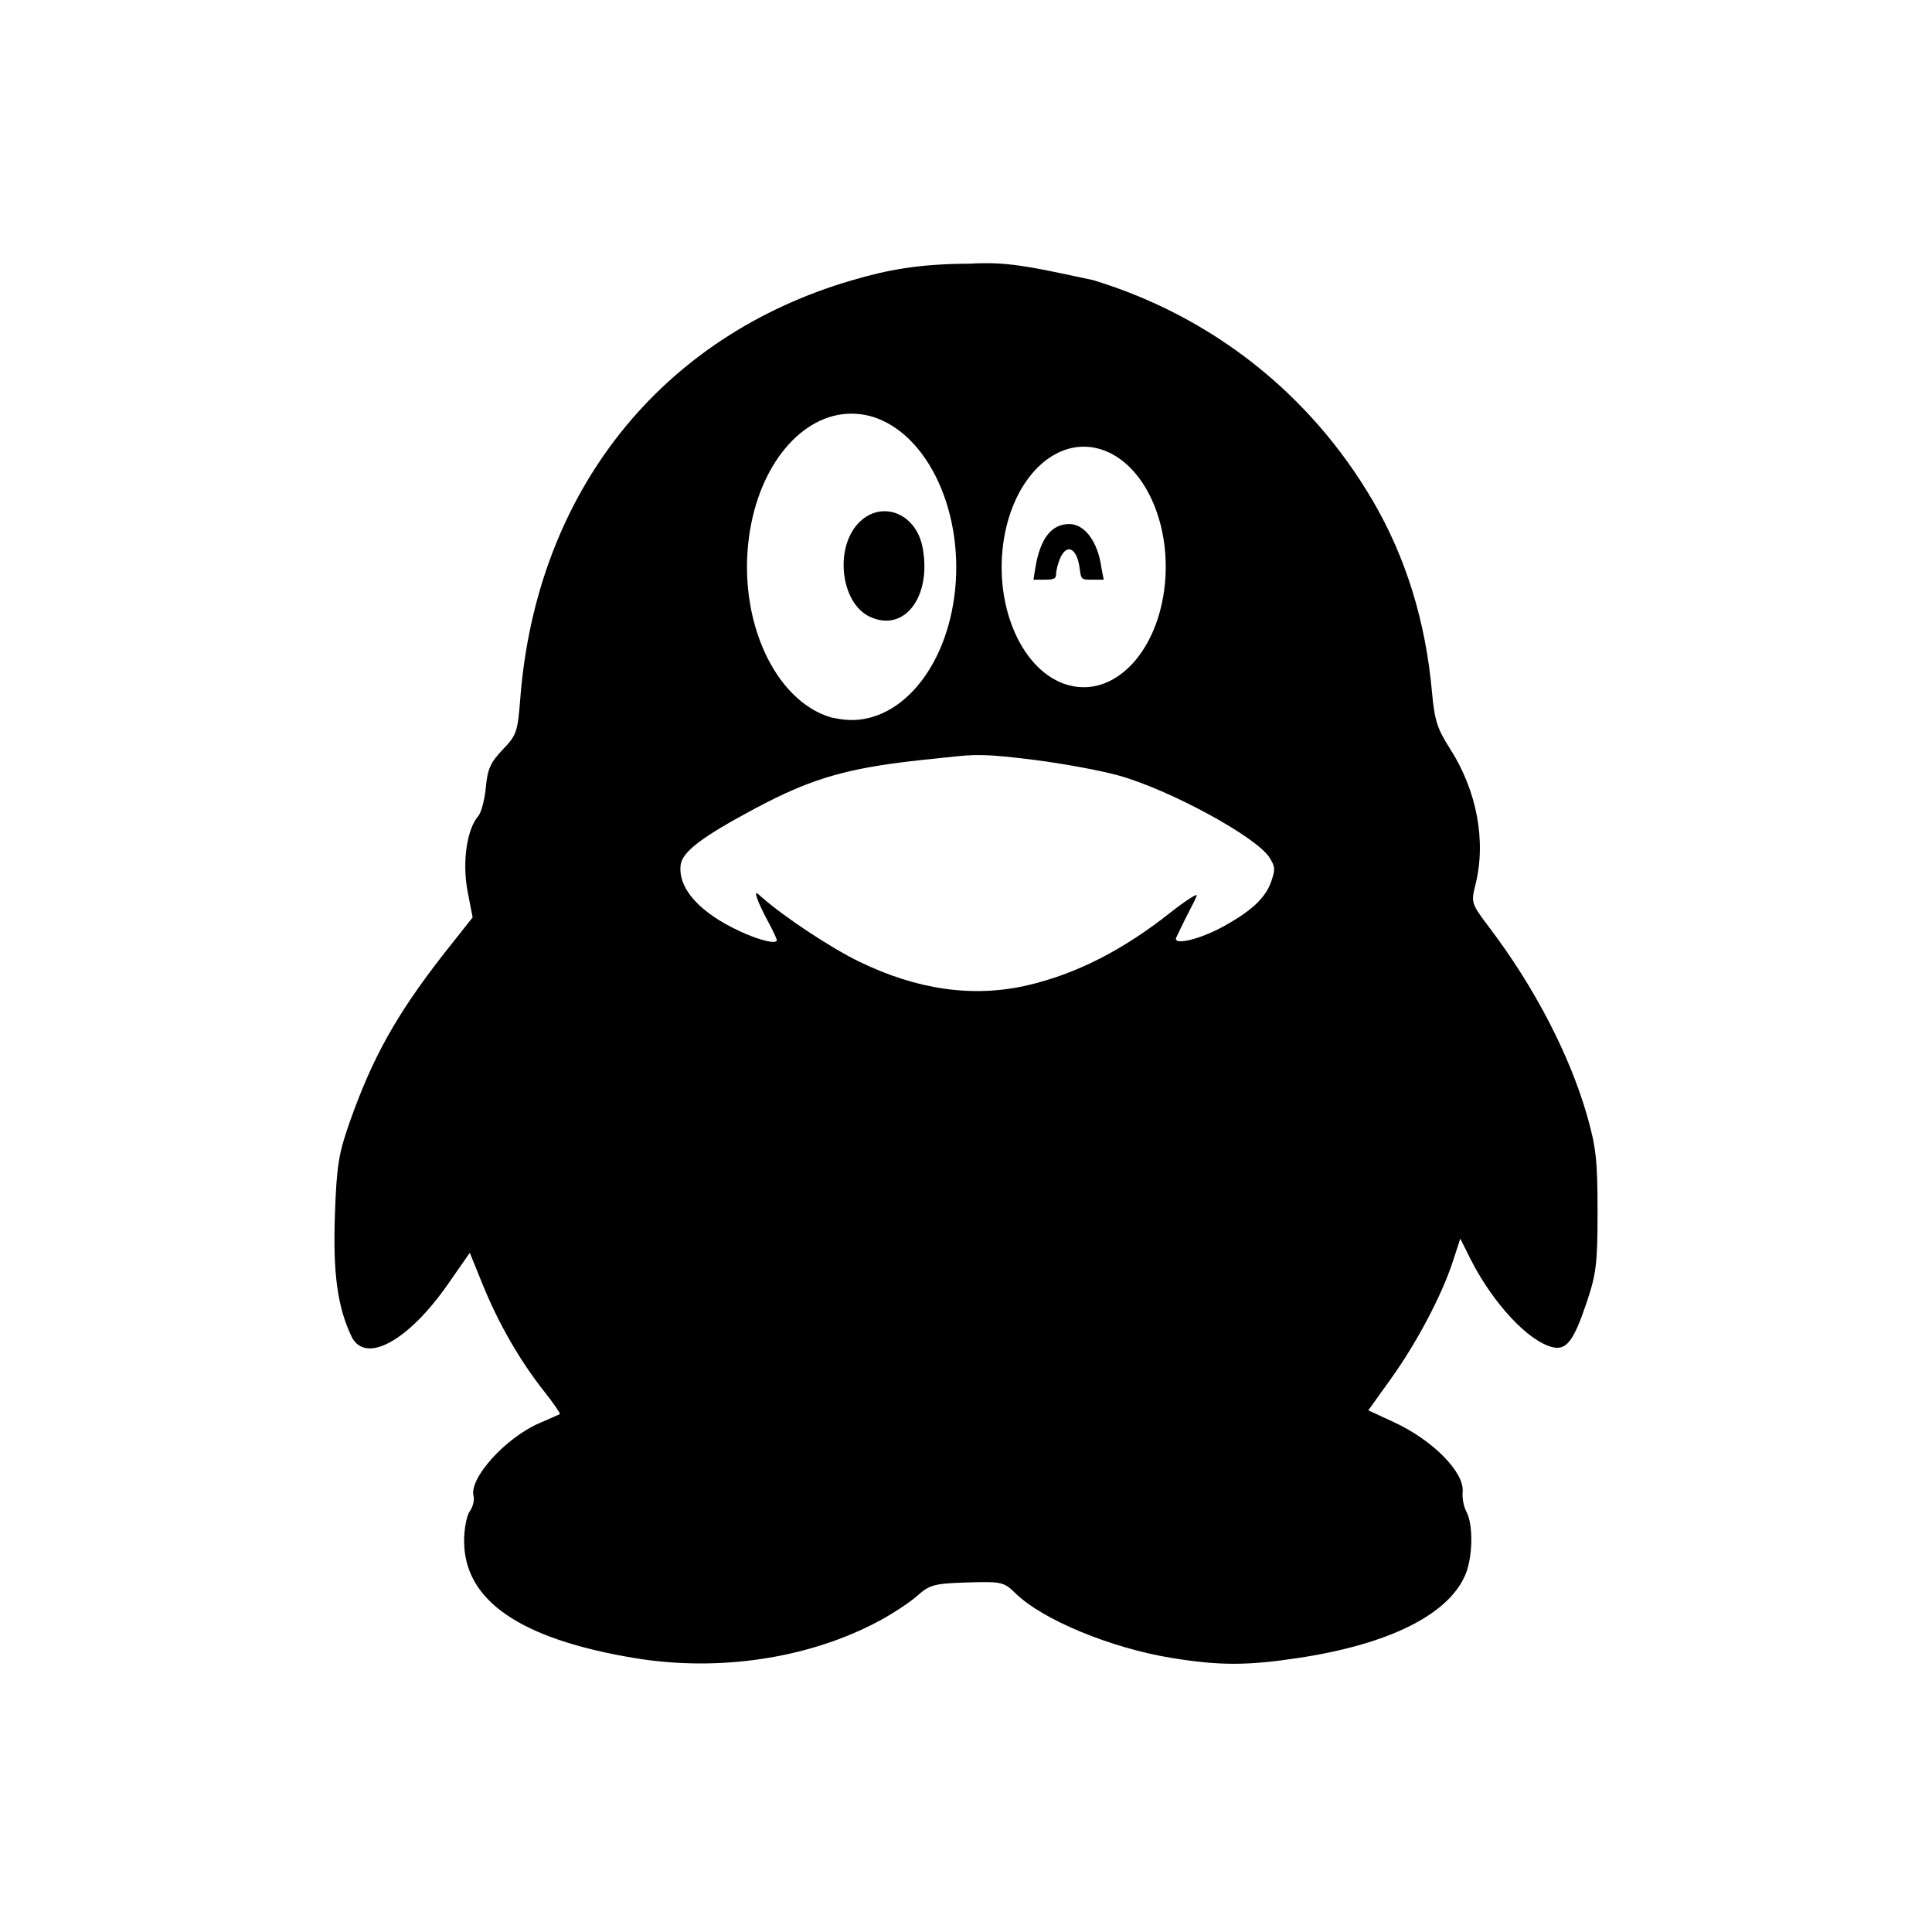 <?xml version="1.0" encoding="UTF-8" standalone="no"?>
<svg version="1.1" width="128" height="128" >
  <path
     d="m 65.188,17.438 c -0.302,0.003 -0.618,0.008 -0.938,0.031 -3.475,0.018 -5.472,0.422 -7.781,1.094 -12.721,3.703 -20.936,14.062 -22,27.719 -0.172,2.213 -0.24,2.415 -1.156,3.375 -0.804,0.842 -1.015,1.286 -1.125,2.5 -0.074,0.813 -0.301,1.677 -0.5,1.906 -0.755,0.869 -1.07,3.03 -0.719,4.938 l 0.344,1.781 -1.906,2.406 c -3.168,4.055 -4.748,6.919 -6.25,11.188 -0.722,2.051 -0.854,2.855 -0.969,6.125 -0.133,3.795 0.16,6.072 1.094,8.031 0.899,1.886 3.76,0.338 6.406,-3.469 L 31.125,83 32,85.156 c 1.035,2.543 2.45,5 4.031,7 0.628,0.795 1.114,1.497 1.062,1.531 -0.051,0.034 -0.655,0.297 -1.344,0.594 -2.259,0.974 -4.685,3.66 -4.375,4.844 0.069,0.262 -0.042,0.715 -0.25,1 -0.208,0.285 -0.375,1.171 -0.375,1.969 0,3.938 3.685,6.484 11.25,7.75 5.602,0.938 11.578,0.042 16.219,-2.438 0.93,-0.497 2.08,-1.257 2.562,-1.688 0.799,-0.712 1.09,-0.807 3.281,-0.875 2.31,-0.072 2.448,-0.032 3.219,0.719 1.814,1.768 6.33,3.625 10.344,4.281 3.159,0.516 4.998,0.515 8.406,0 5.991,-0.905 9.95,-2.869 11.062,-5.531 0.49,-1.173 0.517,-3.324 0.062,-4.156 -0.183,-0.334 -0.289,-0.914 -0.25,-1.312 0.126,-1.296 -1.97,-3.428 -4.562,-4.625 l -1.688,-0.781 1.5,-2.094 c 1.676,-2.333 3.345,-5.468 4.094,-7.75 l 0.5,-1.531 0.688,1.375 c 1.492,2.935 3.814,5.413 5.406,5.812 0.94,0.236 1.423,-0.409 2.281,-2.969 0.633,-1.888 0.719,-2.565 0.719,-6 0,-3.32 -0.086,-4.237 -0.688,-6.344 -1.152,-4.037 -3.493,-8.542 -6.469,-12.469 C 97.473,59.866 97.454,59.802 97.75,58.625 98.477,55.736 97.855,52.396 96.062,49.594 95.237,48.303 95.043,47.749 94.875,45.875 94.453,41.156 93.139,36.914 90.938,33.156 86.805,26.103 80.301,20.961 72.438,18.562 c -3.32,-0.702 -5.135,-1.148 -7.25,-1.125 z m -8.812,9.969 c 0.46,-0.003 0.907,0.05 1.375,0.188 3.747,1.102 6.22,6.474 5.469,11.969 -0.712,5.207 -4.062,8.716 -7.656,8.062 l -0.5,-0.094 C 51.315,46.429 48.873,41.058 49.625,35.562 c 0.658,-4.808 3.531,-8.138 6.75,-8.156 z m 15.406,2.188 c 0.362,-0.002 0.725,0.048 1.094,0.156 2.946,0.867 4.841,5.054 4.25,9.375 -0.56,4.094 -3.174,6.857 -6,6.344 L 70.719,45.375 c -2.946,-0.867 -4.841,-5.054 -4.25,-9.375 0.517,-3.78 2.782,-6.392 5.312,-6.406 z M 58.438,33.875 c -0.545,0.042 -1.092,0.289 -1.562,0.781 -1.598,1.673 -1.173,5.269 0.719,6.188 2.295,1.115 4.144,-1.287 3.531,-4.562 -0.299,-1.598 -1.488,-2.499 -2.688,-2.406 z m 12.406,0.844 c -1.193,0 -1.931,0.97 -2.25,2.906 l -0.125,0.781 0.719,0 c 0.629,0 0.781,-0.059 0.781,-0.375 0,-0.206 0.104,-0.648 0.25,-1 0.442,-1.069 1.13,-0.747 1.312,0.625 0.097,0.73 0.096,0.75 0.812,0.75 l 0.781,0 -0.156,-0.812 c -0.229,-1.685 -1.094,-2.875 -2.125,-2.875 z m -6.406,15.312 c 0.232,-0.006 0.457,-0.005 0.688,0 0.922,0.018 1.905,0.129 3.375,0.312 1.886,0.235 4.383,0.698 5.594,1.031 3.365,0.927 9.205,4.095 10.031,5.469 0.362,0.602 0.374,0.744 0.094,1.562 -0.375,1.094 -1.334,1.962 -3.156,2.969 -1.611,0.89 -3.414,1.299 -3.125,0.719 0.097,-0.196 0.399,-0.851 0.719,-1.469 0.32,-0.618 0.625,-1.204 0.625,-1.312 0,-0.109 -0.809,0.412 -1.75,1.156 -3.135,2.48 -6.237,4.065 -9.469,4.812 C 64.48,66.11 60.751,65.583 56.875,63.688 55.032,62.786 51.994,60.778 50.5,59.469 50.055,59.078 50.023,59.049 50.156,59.5 c 0.077,0.262 0.426,0.996 0.75,1.594 0.324,0.598 0.562,1.125 0.562,1.188 0,0.303 -1.149,0.014 -2.406,-0.562 -2.69,-1.234 -4.149,-2.849 -3.969,-4.406 0.101,-0.876 1.417,-1.87 4.875,-3.719 4.029,-2.154 6.399,-2.783 12.062,-3.344 0.972,-0.096 1.709,-0.2 2.406,-0.219 z"
     />
</svg>
